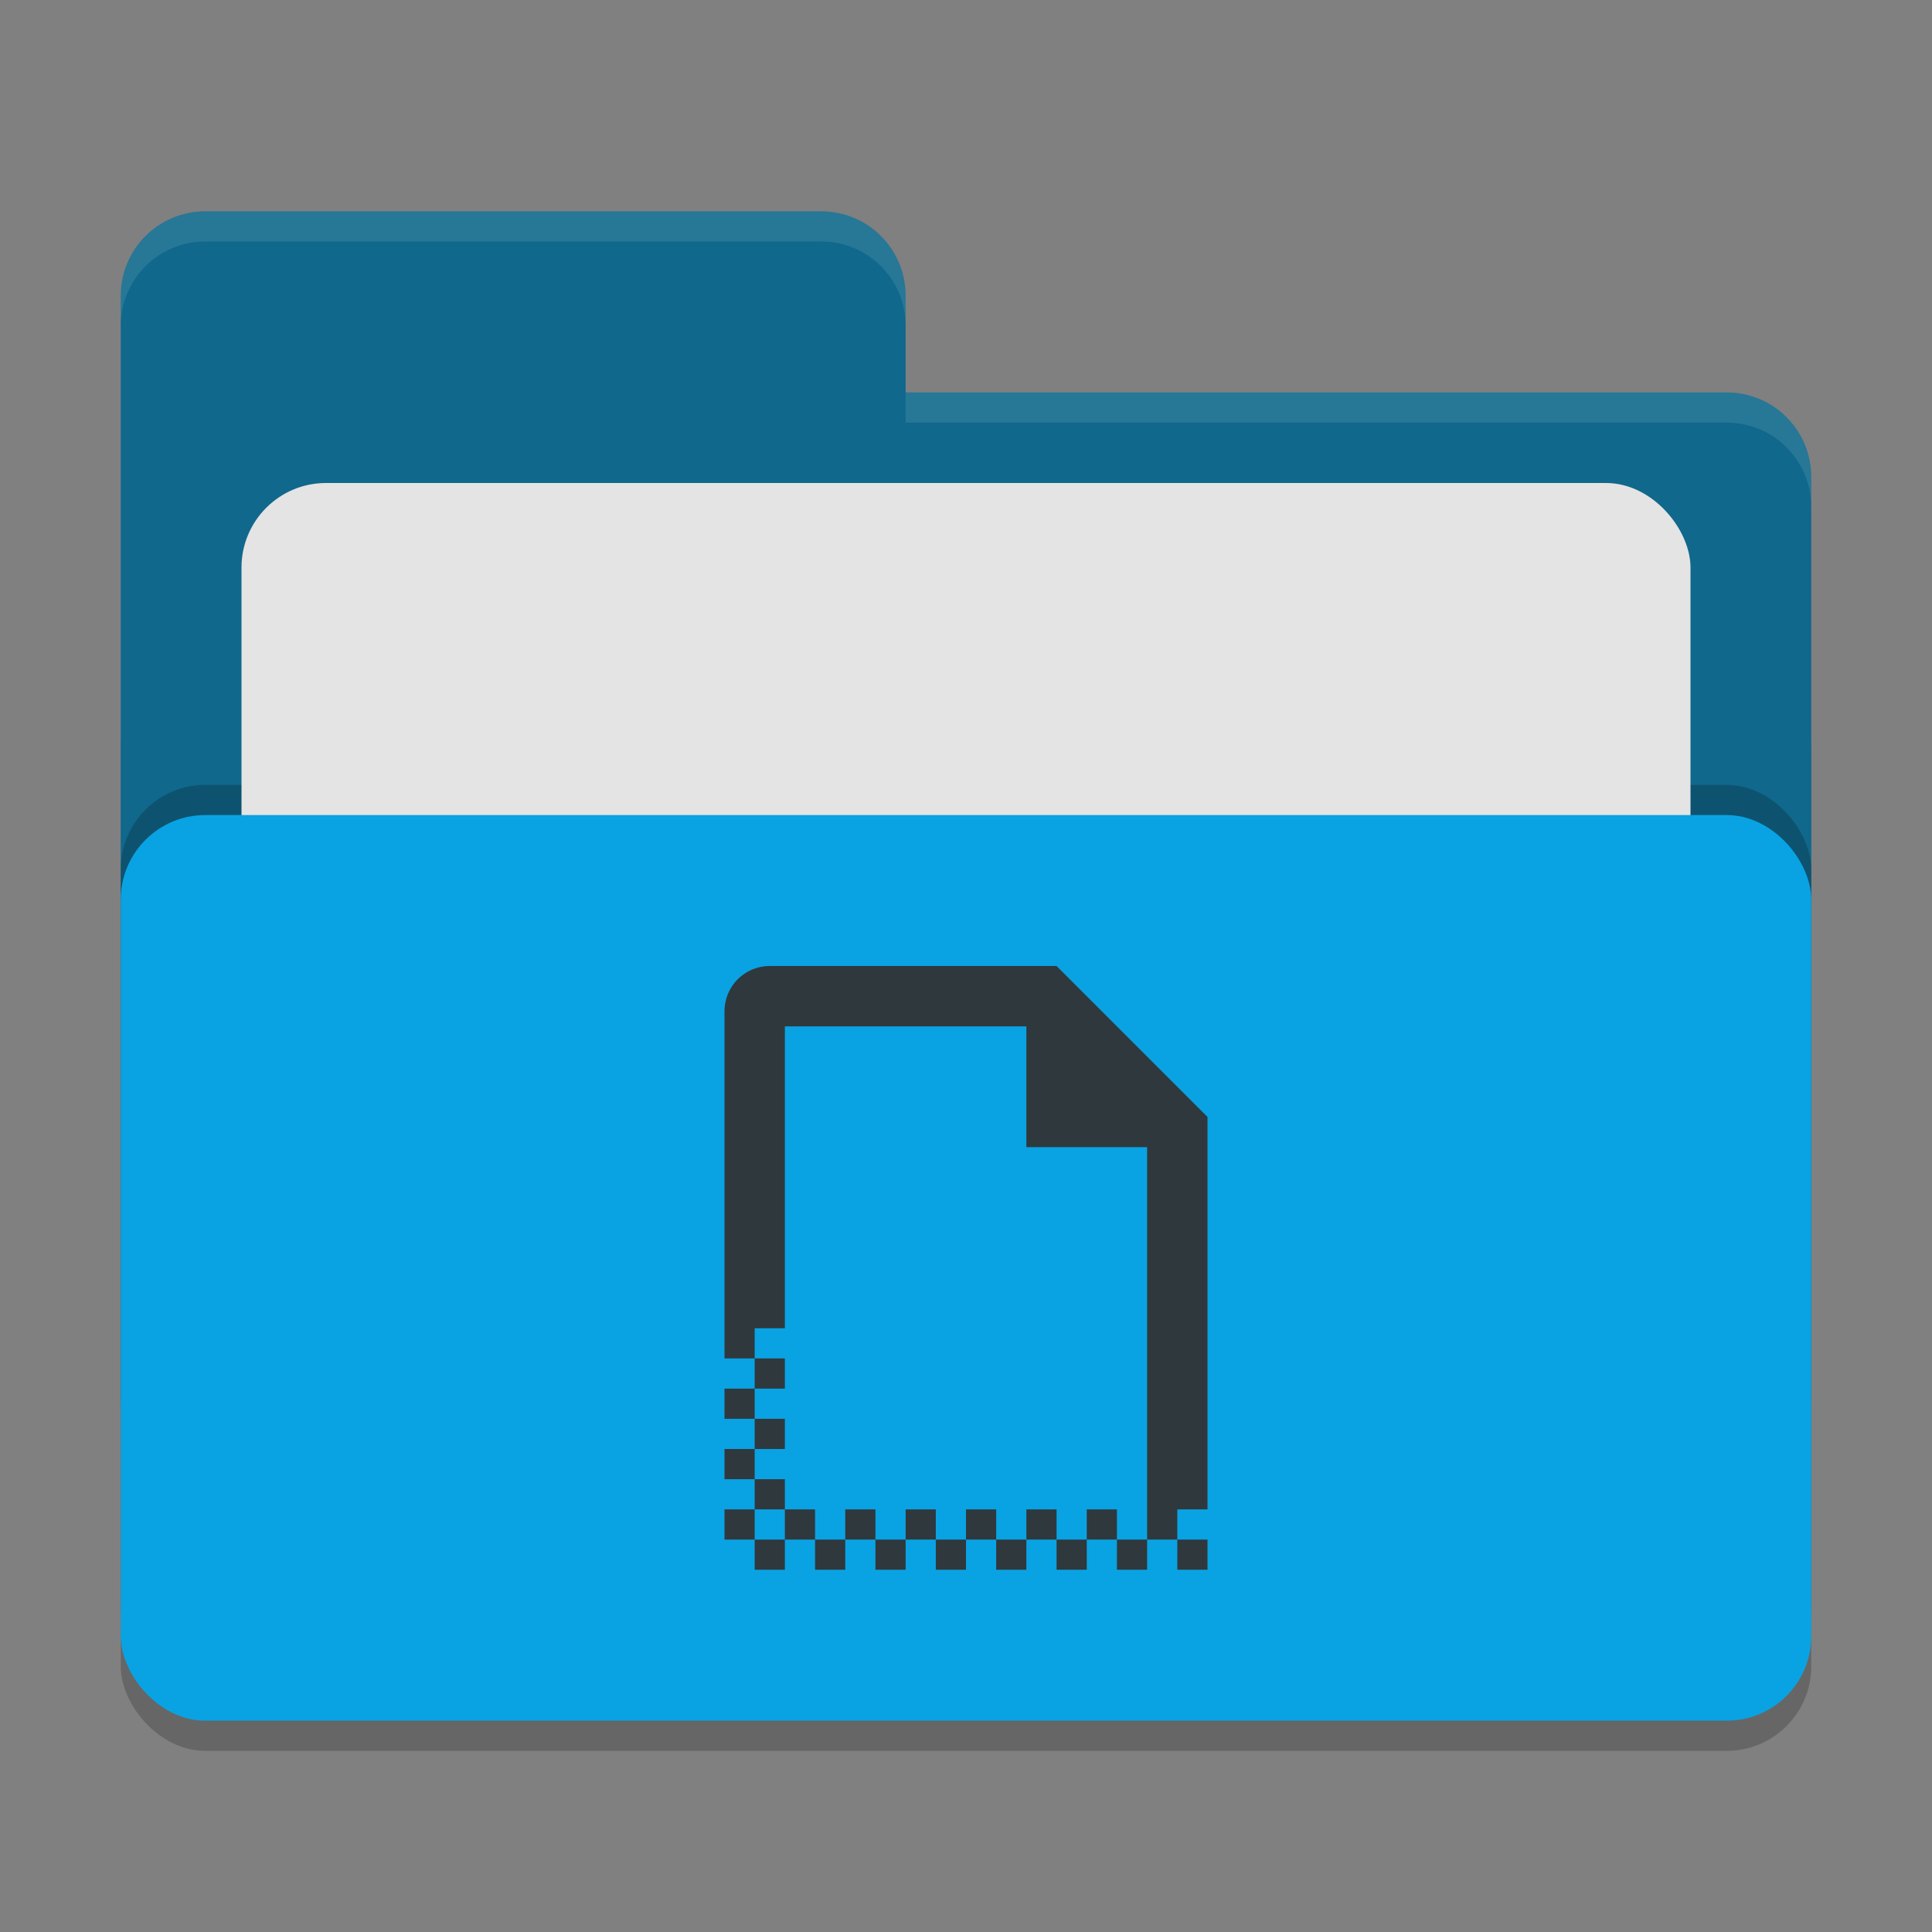<svg xmlns="http://www.w3.org/2000/svg" width="64" height="64" version="1">
 <rect width="100%" height="100%" fill="#808080" stroke="none"/>
 <rect style="opacity:0.2" width="56" height="36" x="4" y="22" rx="2.8" ry="2.8"/>
 <path style="fill:#10688c" d="M 6.8,7 C 5.25,7 4,8.25 4,9.8 V 46.2 C 4,47.75 5.25,49 6.8,49 H 57.2 C 58.75,49 60,47.75 60,46.2 V 15.8 C 60,14.25 58.75,13 57.2,13 H 30 V 9.8 C 30,8.245 28.75,7 27.2,7 Z"/>
 <rect style="opacity:0.2" width="56" height="30" x="4" y="26" rx="2.8" ry="2.8"/>
 <rect style="fill:#e4e4e4" width="48" height="22" x="8" y="16" rx="2.8" ry="2.8"/>
 <rect style="fill:#09a3e3" width="56" height="30" x="4" y="27" rx="2.8" ry="2.8"/>
 <path style="opacity:0.1;fill:#ffffff" d="M 6.8,7 C 5.25,7 4,8.25 4,9.8 V 10.8 C 4,9.25 5.25,8 6.8,8 H 27.2 C 28.75,8 30,9.246 30,10.8 V 9.8 C 30,8.246 28.75,7 27.2,7 Z M 30,13 V 14 H 57.2 C 58.745,14 60,15.25 60,16.8 V 15.8 C 60,14.25 58.75,13 57.2,13 Z"/>
 <path style="fill:#2f383d" d="M 25.5,32 C 24.669,32 24,32.669 24,33.5 V 45 H 25 V 44 H 26 V 34 H 34 V 38 H 38 V 50 51 H 39 V 50 H 40 V 37 L 35,32 Z M 39,51 V 52 H 40 V 51 Z M 38,51 H 37 V 52 H 38 Z M 37,51 V 50 H 36 V 51 Z M 36,51 H 35 V 52 H 36 Z M 35,51 V 50 H 34 V 51 Z M 34,51 H 33 V 52 H 34 Z M 33,51 V 50 H 32 V 51 Z M 32,51 H 31 V 52 H 32 Z M 31,51 V 50 H 30 V 51 Z M 30,51 H 29 V 52 H 30 Z M 29,51 V 50 H 28 V 51 Z M 28,51 H 27 V 52 H 28 Z M 27,51 V 50 H 26 V 51 Z M 26,51 H 25 V 52 H 26 Z M 25,51 V 50 H 24 V 51 Z M 25,50 H 26 V 49 H 25 Z M 25,49 V 48 H 24 V 49 Z M 25,48 H 26 V 47 H 25 Z M 25,47 V 46 H 24 V 47 Z M 25,46 H 26 V 45 H 25 Z"/>
</svg>
